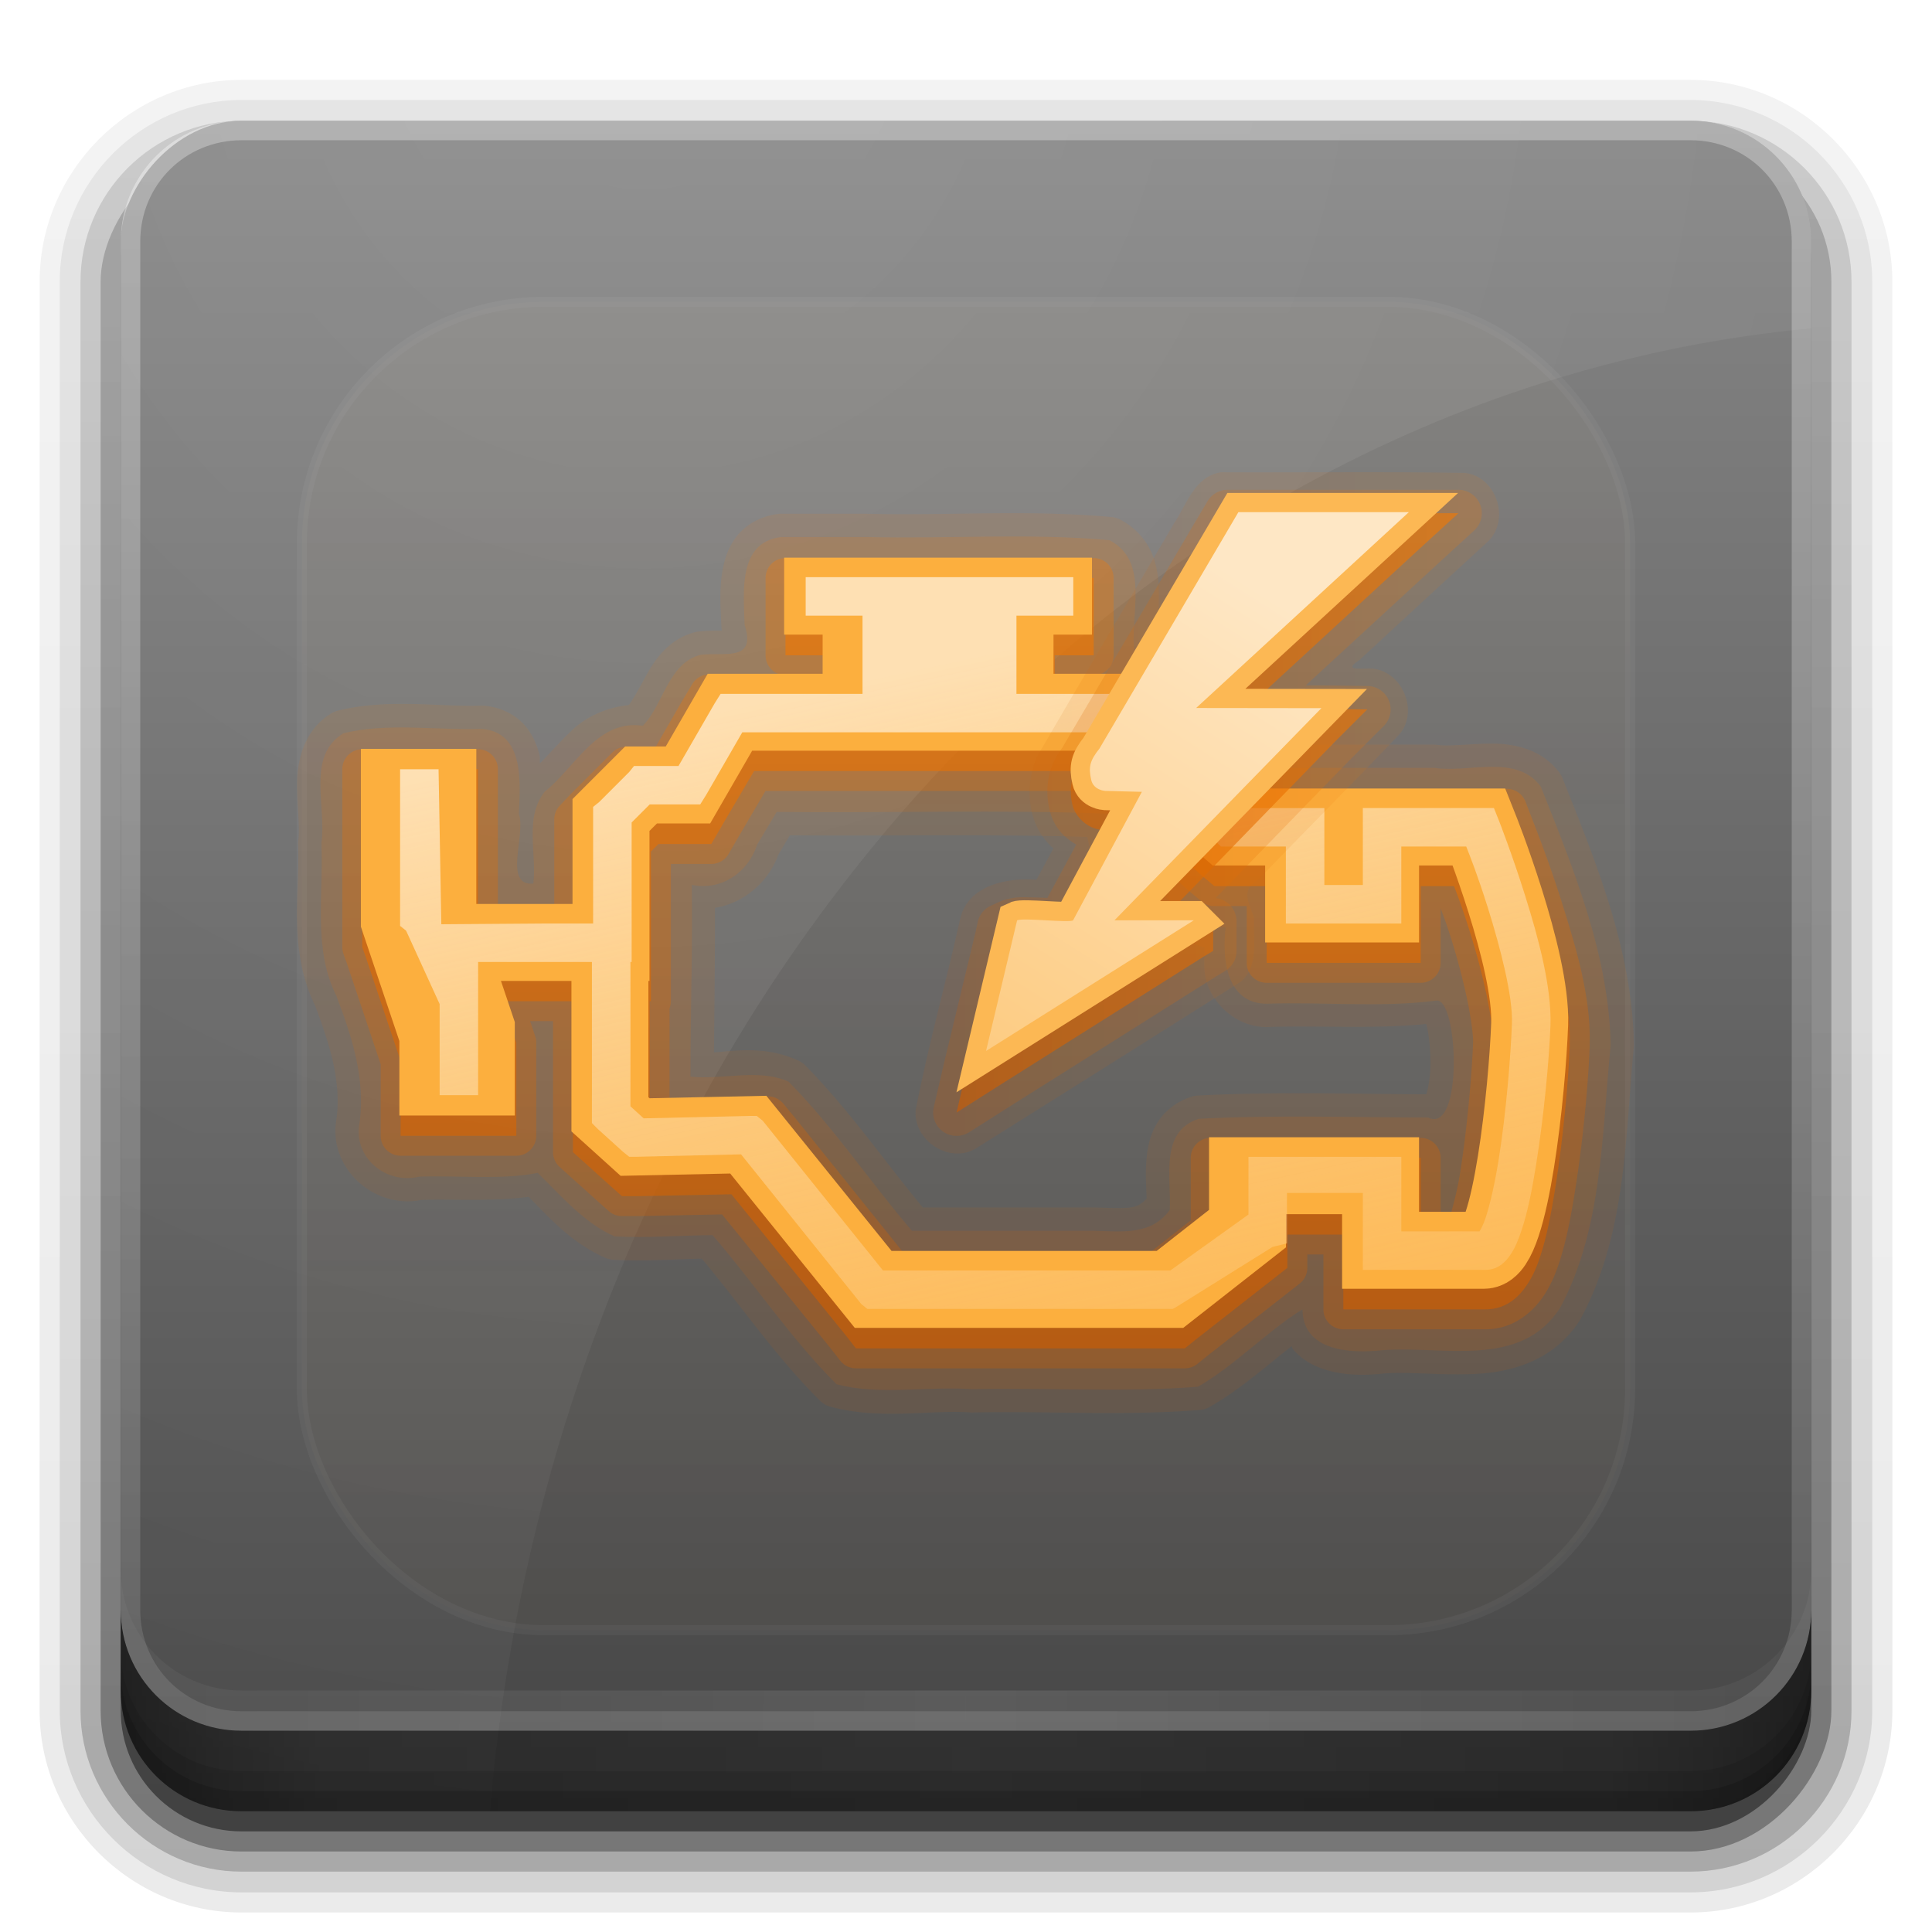 <?xml version="1.0" encoding="UTF-8" standalone="no"?>
<!-- Created with Inkscape (http://www.inkscape.org/) -->

<svg
   xmlns:dc="http://purl.org/dc/elements/1.1/"
   xmlns:cc="http://creativecommons.org/ns#"
   xmlns:rdf="http://www.w3.org/1999/02/22-rdf-syntax-ns#"
   xmlns:svg="http://www.w3.org/2000/svg"
   xmlns="http://www.w3.org/2000/svg"
   xmlns:xlink="http://www.w3.org/1999/xlink"
   xmlns:sodipodi="http://sodipodi.sourceforge.net/DTD/sodipodi-0.dtd"
   xmlns:inkscape="http://www.inkscape.org/namespaces/inkscape"
   width="96"
   height="96"
   id="svg2408"
   sodipodi:version="0.32"
   inkscape:version="0.92.2 5c3e80d, 2017-08-06"
   version="1.0"
   sodipodi:docname="setroubleshoot_icon.svg"
   inkscape:output_extension="org.inkscape.output.svg.inkscape">
  <defs
     id="defs2410">
    <linearGradient
       inkscape:collect="always"
       id="linearGradient4086">
      <stop
         style="stop-color:#ffffff;stop-opacity:1;"
         offset="0"
         id="stop4088" />
      <stop
         style="stop-color:#ffffff;stop-opacity:0;"
         offset="1"
         id="stop4090" />
    </linearGradient>
    <linearGradient
       id="ButtonShadow"
       gradientTransform="scale(1.006,0.994)"
       x1="45.448"
       y1="92.54"
       x2="45.448"
       y2="7.017"
       gradientUnits="userSpaceOnUse">
      <stop
         style="stop-color:#000000;stop-opacity:1;"
         offset="0"
         id="stop3750" />
      <stop
         style="stop-color:#000000;stop-opacity:0.588;"
         offset="1"
         id="stop3752" />
    </linearGradient>
    <filter
       inkscape:collect="always"
       id="filter3174">
      <feGaussianBlur
         inkscape:collect="always"
         stdDeviation="1.71"
         id="feGaussianBlur3176" />
    </filter>
    <filter
       inkscape:collect="always"
       id="filter3794"
       x="-0.192"
       width="1.384"
       y="-0.192"
       height="1.384">
      <feGaussianBlur
         inkscape:collect="always"
         stdDeviation="5.28"
         id="feGaussianBlur3796" />
    </filter>
    <linearGradient
       inkscape:collect="always"
       xlink:href="#linearGradient4216-82"
       id="linearGradient3613"
       x1="48"
       y1="20.221"
       x2="48"
       y2="138.661"
       gradientUnits="userSpaceOnUse" />
    <clipPath
       clipPathUnits="userSpaceOnUse"
       id="clipPath3613">
      <rect
         ry="6"
         rx="6"
         y="6"
         x="6"
         height="84"
         width="84"
         id="rect3615"
         style="fill:#ffffff;fill-opacity:1;fill-rule:nonzero;stroke:none" />
    </clipPath>
    <linearGradient
       inkscape:collect="always"
       xlink:href="#linearGradient6915-7"
       id="linearGradient3617"
       gradientUnits="userSpaceOnUse"
       x1="48"
       y1="90"
       x2="48"
       y2="5.988"
       gradientTransform="translate(0,-96)" />
    <linearGradient
       id="ButtonShadow-0"
       gradientTransform="matrix(1.006,0,0,0.994,100,0)"
       x1="45.448"
       y1="92.54"
       x2="45.448"
       y2="7.017"
       gradientUnits="userSpaceOnUse">
      <stop
         style="stop-color:#000000;stop-opacity:1;"
         offset="0"
         id="stop3750-8" />
      <stop
         style="stop-color:#000000;stop-opacity:0.588;"
         offset="1"
         id="stop3752-5" />
    </linearGradient>
    <linearGradient
       inkscape:collect="always"
       xlink:href="#ButtonShadow-0"
       id="linearGradient3780"
       gradientUnits="userSpaceOnUse"
       gradientTransform="matrix(1.024,0,0,1.012,-1.143,-98.071)"
       x1="32.251"
       y1="6.132"
       x2="32.251"
       y2="90.239" />
    <linearGradient
       inkscape:collect="always"
       xlink:href="#ButtonShadow-0"
       id="linearGradient3772"
       gradientUnits="userSpaceOnUse"
       gradientTransform="matrix(1.024,0,0,1.012,-1.143,-98.071)"
       x1="32.251"
       y1="6.132"
       x2="32.251"
       y2="90.239" />
    <linearGradient
       inkscape:collect="always"
       xlink:href="#ButtonShadow-0"
       id="linearGradient3725"
       gradientUnits="userSpaceOnUse"
       gradientTransform="matrix(1.024,0,0,1.012,-1.143,-98.071)"
       x1="32.251"
       y1="6.132"
       x2="32.251"
       y2="90.239" />
    <linearGradient
       inkscape:collect="always"
       xlink:href="#ButtonShadow-0"
       id="linearGradient3721"
       gradientUnits="userSpaceOnUse"
       gradientTransform="translate(0,-97)"
       x1="32.251"
       y1="6.132"
       x2="32.251"
       y2="90.239" />
    <linearGradient
       y2="90.239"
       x2="32.251"
       y1="6.132"
       x1="32.251"
       gradientTransform="matrix(1.024,0,0,1.012,-1.143,-98.071)"
       gradientUnits="userSpaceOnUse"
       id="linearGradient3026"
       xlink:href="#ButtonShadow-0"
       inkscape:collect="always" />
    <linearGradient
       id="linearGradient6915-7">
      <stop
         id="stop6917-0"
         offset="0"
         style="stop-color:#878787;stop-opacity:1;" />
      <stop
         id="stop6919-1"
         offset="1"
         style="stop-color:#454545;stop-opacity:1;" />
    </linearGradient>
    <linearGradient
       y2="61.902"
       x2="319.076"
       y1="84.264"
       x1="319.447"
       gradientUnits="userSpaceOnUse"
       id="linearGradient4853"
       xlink:href="#linearGradient4322"
       inkscape:collect="always" />
    <linearGradient
       id="linearGradient4322"
       inkscape:collect="always">
      <stop
         id="stop4324"
         offset="0"
         style="stop-color:#ce5c00;stop-opacity:1;" />
      <stop
         id="stop4326"
         offset="1"
         style="stop-color:#f57900;stop-opacity:1" />
    </linearGradient>
    <linearGradient
       y2="61.902"
       x2="319.076"
       y1="84.264"
       x1="319.447"
       gradientUnits="userSpaceOnUse"
       id="linearGradient4857"
       xlink:href="#linearGradient4322"
       inkscape:collect="always" />
    <linearGradient
       inkscape:collect="always"
       xlink:href="#linearGradient4322"
       id="linearGradient3233"
       gradientUnits="userSpaceOnUse"
       x1="319.447"
       y1="84.264"
       x2="319.076"
       y2="61.902" />
    <linearGradient
       inkscape:collect="always"
       xlink:href="#linearGradient4322"
       id="linearGradient3237"
       gradientUnits="userSpaceOnUse"
       x1="319.447"
       y1="84.264"
       x2="319.076"
       y2="61.902" />
    <linearGradient
       inkscape:collect="always"
       xlink:href="#linearGradient4322"
       id="linearGradient3289"
       gradientUnits="userSpaceOnUse"
       x1="319.447"
       y1="84.264"
       x2="319.076"
       y2="61.902" />
    <linearGradient
       inkscape:collect="always"
       xlink:href="#linearGradient4322"
       id="linearGradient3293"
       gradientUnits="userSpaceOnUse"
       x1="319.447"
       y1="84.264"
       x2="319.076"
       y2="61.902" />
    <linearGradient
       inkscape:collect="always"
       xlink:href="#linearGradient4322"
       id="linearGradient3307"
       gradientUnits="userSpaceOnUse"
       x1="319.447"
       y1="84.264"
       x2="319.076"
       y2="61.902" />
    <linearGradient
       inkscape:collect="always"
       xlink:href="#linearGradient4322"
       id="linearGradient3311"
       gradientUnits="userSpaceOnUse"
       x1="319.447"
       y1="84.264"
       x2="319.076"
       y2="61.902" />
    <radialGradient
       inkscape:collect="always"
       xlink:href="#linearGradient4086"
       id="radialGradient4094"
       cx="35.333"
       cy="5.2"
       fx="35.333"
       fy="5.2"
       r="42"
       gradientUnits="userSpaceOnUse"
       gradientTransform="matrix(2.667,0,0,2.857,-62.222,-14.857)" />
    <linearGradient
       inkscape:collect="always"
       xlink:href="#linearGradient4300-2"
       id="linearGradient3250-9"
       gradientUnits="userSpaceOnUse"
       gradientTransform="matrix(0.845,0,0,0.849,-135.539,-136.488)"
       x1="313.217"
       y1="83.392"
       x2="326.332"
       y2="62.563" />
    <linearGradient
       id="linearGradient4300-2">
      <stop
         id="stop4302-6"
         offset="0"
         style="stop-color:#fdbe61;stop-opacity:1;" />
      <stop
         id="stop4304-8"
         offset="1"
         style="stop-color:#fee7c5;stop-opacity:1" />
    </linearGradient>
    <linearGradient
       inkscape:collect="always"
       xlink:href="#linearGradient4300-2"
       id="linearGradient3253-5"
       gradientUnits="userSpaceOnUse"
       gradientTransform="matrix(0.845,0,0,0.849,-145.539,-136.488)"
       x1="313.217"
       y1="83.392"
       x2="326.332"
       y2="62.563" />
    <linearGradient
       inkscape:collect="always"
       xlink:href="#linearGradient4216-8"
       id="linearGradient3256-2"
       gradientUnits="userSpaceOnUse"
       x1="310.243"
       y1="66.92"
       x2="317.933"
       y2="102.565"
       gradientTransform="translate(-195.55,-116.362)" />
    <linearGradient
       id="linearGradient4216-8">
      <stop
         id="stop4218-3"
         offset="0"
         style="stop-color:#fee0b3;stop-opacity:1" />
      <stop
         id="stop4220-6"
         offset="1"
         style="stop-color:#fcaf3e;stop-opacity:0;" />
    </linearGradient>
    <linearGradient
       inkscape:collect="always"
       xlink:href="#linearGradient4300-2"
       id="linearGradient3265-7"
       gradientUnits="userSpaceOnUse"
       gradientTransform="matrix(0.845,0,0,0.849,-145.539,-136.488)"
       x1="313.217"
       y1="83.392"
       x2="326.332"
       y2="62.563" />
    <linearGradient
       inkscape:collect="always"
       xlink:href="#linearGradient4332-7"
       id="linearGradient3267-8"
       gradientUnits="userSpaceOnUse"
       x1="322.732"
       y1="75.205"
       x2="328.883"
       y2="60.533"
       gradientTransform="translate(-195.55,-146.362)" />
    <linearGradient
       id="linearGradient4332-7"
       inkscape:collect="always">
      <stop
         id="stop4334-2"
         offset="0"
         style="stop-color:#ce5c00;stop-opacity:1;" />
      <stop
         id="stop4336-6"
         offset="1"
         style="stop-color:#f57900;stop-opacity:1" />
    </linearGradient>
    <linearGradient
       inkscape:collect="always"
       xlink:href="#linearGradient4322-7"
       id="linearGradient3296-9"
       gradientUnits="userSpaceOnUse"
       x1="319.447"
       y1="84.264"
       x2="319.076"
       y2="61.902"
       gradientTransform="translate(-155.55,-146.362)" />
    <linearGradient
       id="linearGradient4322-7"
       inkscape:collect="always">
      <stop
         id="stop4324-0"
         offset="0"
         style="stop-color:#ce5c00;stop-opacity:1;" />
      <stop
         id="stop4326-3"
         offset="1"
         style="stop-color:#f57900;stop-opacity:1" />
    </linearGradient>
    <linearGradient
       inkscape:collect="always"
       xlink:href="#linearGradient4322-7"
       id="linearGradient3311-3"
       gradientUnits="userSpaceOnUse"
       x1="319.447"
       y1="84.264"
       x2="319.076"
       y2="61.902" />
    <linearGradient
       inkscape:collect="always"
       xlink:href="#linearGradient4322-7"
       id="linearGradient3303-5"
       gradientUnits="userSpaceOnUse"
       x1="319.447"
       y1="84.264"
       x2="319.076"
       y2="61.902" />
    <linearGradient
       inkscape:collect="always"
       xlink:href="#linearGradient4322-7"
       id="linearGradient3305-1"
       gradientUnits="userSpaceOnUse"
       x1="319.447"
       y1="84.264"
       x2="319.076"
       y2="61.902" />
    <linearGradient
       inkscape:collect="always"
       xlink:href="#linearGradient4322-7"
       id="linearGradient3307-7"
       gradientUnits="userSpaceOnUse"
       x1="319.447"
       y1="84.264"
       x2="319.076"
       y2="61.902" />
    <linearGradient
       y2="61.902"
       x2="319.076"
       y1="84.264"
       x1="319.447"
       gradientUnits="userSpaceOnUse"
       id="linearGradient4195"
       xlink:href="#linearGradient4322-7"
       inkscape:collect="always" />
    <linearGradient
       inkscape:collect="always"
       xlink:href="#linearGradient4322-78"
       id="linearGradient4857-1"
       gradientUnits="userSpaceOnUse"
       x1="319.447"
       y1="84.264"
       x2="319.076"
       y2="61.902" />
    <linearGradient
       inkscape:collect="always"
       id="linearGradient4322-78">
      <stop
         style="stop-color:#ce5c00;stop-opacity:1;"
         offset="0"
         id="stop4324-2" />
      <stop
         style="stop-color:#f57900;stop-opacity:1"
         offset="1"
         id="stop4326-9" />
    </linearGradient>
    <linearGradient
       inkscape:collect="always"
       xlink:href="#linearGradient4322-78"
       id="linearGradient4853-9"
       gradientUnits="userSpaceOnUse"
       x1="319.447"
       y1="84.264"
       x2="319.076"
       y2="61.902" />
    <linearGradient
       id="linearGradient4300-4">
      <stop
         style="stop-color:#fdbe61;stop-opacity:1;"
         offset="0"
         id="stop4302-3" />
      <stop
         style="stop-color:#fee7c5;stop-opacity:1"
         offset="1"
         id="stop4304-7" />
    </linearGradient>
    <linearGradient
       id="linearGradient4216-82">
      <stop
         style="stop-color:#fee0b3;stop-opacity:1"
         offset="0"
         id="stop4218-8" />
      <stop
         style="stop-color:#fcaf3e;stop-opacity:0;"
         offset="1"
         id="stop4220-8" />
    </linearGradient>
    <linearGradient
       inkscape:collect="always"
       xlink:href="#linearGradient4322-78"
       id="linearGradient4550"
       gradientUnits="userSpaceOnUse"
       x1="319.447"
       y1="84.264"
       x2="319.076"
       y2="61.902" />
    <linearGradient
       inkscape:collect="always"
       xlink:href="#linearGradient4322-78"
       id="linearGradient4554"
       gradientUnits="userSpaceOnUse"
       x1="319.447"
       y1="84.264"
       x2="319.076"
       y2="61.902" />
    <linearGradient
       inkscape:collect="always"
       xlink:href="#linearGradient4300-4"
       id="linearGradient4567"
       gradientUnits="userSpaceOnUse"
       gradientTransform="matrix(1.616,0,0,1.624,-465.773,-69.908)"
       x1="313.217"
       y1="83.392"
       x2="326.332"
       y2="62.563" />
    <linearGradient
       inkscape:collect="always"
       xlink:href="#linearGradient4300-4"
       id="linearGradient4570"
       gradientUnits="userSpaceOnUse"
       gradientTransform="matrix(1.616,0,0,1.624,-465.773,-69.908)"
       x1="313.217"
       y1="83.392"
       x2="326.332"
       y2="62.563" />
    <linearGradient
       inkscape:collect="always"
       xlink:href="#linearGradient4216-82"
       id="linearGradient4573"
       gradientUnits="userSpaceOnUse"
       x1="310.243"
       y1="66.92"
       x2="317.933"
       y2="102.565"
       gradientTransform="matrix(1.912,0,0,1.912,-561.404,-88.79)" />
    <linearGradient
       inkscape:collect="always"
       xlink:href="#linearGradient4216-82"
       id="linearGradient4611"
       gradientUnits="userSpaceOnUse"
       gradientTransform="matrix(1.912,0,0,1.912,-651.404,-38.79)"
       x1="310.243"
       y1="66.92"
       x2="317.933"
       y2="102.565" />
    <linearGradient
       inkscape:collect="always"
       xlink:href="#linearGradient4322-78"
       id="linearGradient4650"
       x1="-42.469"
       y1="42.391"
       x2="-17.531"
       y2="42.391"
       gradientUnits="userSpaceOnUse"
       gradientTransform="translate(90,1)" />
    <linearGradient
       inkscape:collect="always"
       xlink:href="#linearGradient4322-78"
       id="linearGradient4658"
       gradientUnits="userSpaceOnUse"
       gradientTransform="translate(90,1)"
       x1="-42.469"
       y1="42.391"
       x2="-17.531"
       y2="42.391" />
    <linearGradient
       inkscape:collect="always"
       xlink:href="#linearGradient4322-78"
       id="linearGradient4672"
       gradientUnits="userSpaceOnUse"
       gradientTransform="translate(90,1)"
       x1="-42.469"
       y1="42.391"
       x2="-17.531"
       y2="42.391" />
    <linearGradient
       inkscape:collect="always"
       xlink:href="#linearGradient4322-78"
       id="linearGradient4697"
       x1="-43"
       y1="69"
       x2="-43"
       y2="31"
       gradientUnits="userSpaceOnUse"
       gradientTransform="translate(90,1)" />
    <linearGradient
       inkscape:collect="always"
       xlink:href="#linearGradient4322-78"
       id="linearGradient4705"
       gradientUnits="userSpaceOnUse"
       gradientTransform="translate(90,1)"
       x1="-43"
       y1="69"
       x2="-43"
       y2="31" />
    <linearGradient
       inkscape:collect="always"
       xlink:href="#linearGradient4322-78"
       id="linearGradient4719"
       gradientUnits="userSpaceOnUse"
       gradientTransform="translate(90,1)"
       x1="-43"
       y1="69"
       x2="-43"
       y2="31" />
    <linearGradient
       inkscape:collect="always"
       xlink:href="#linearGradient4322-78"
       id="linearGradient4727"
       gradientUnits="userSpaceOnUse"
       gradientTransform="translate(90,1)"
       x1="-43"
       y1="69"
       x2="-43"
       y2="31" />
    <linearGradient
       id="linearGradient4390"
       x1="48"
       x2="48"
       y1="88"
       y2="-40"
       gradientTransform="matrix(1,0,0,-1,0,92)"
       gradientUnits="userSpaceOnUse"
       xlink:href="#linearGradient4086" />
    <linearGradient
       id="linearGradient4429"
       x1="48"
       x2="112.12"
       y1="82"
       y2="82.455"
       gradientUnits="userSpaceOnUse"
       spreadMethod="reflect"
       xlink:href="#linearGradient4086" />
    <linearGradient
       id="linearGradient3228"
       x1="90"
       x2="48"
       y1="88"
       y2="88"
       gradientUnits="userSpaceOnUse"
       spreadMethod="reflect">
      <stop
         id="stop3894"
         stop-opacity=".588"
         offset="0" />
      <stop
         id="stop3896"
         stop-opacity=".471"
         offset=".118" />
      <stop
         id="stop3898"
         stop-opacity=".392"
         offset=".238" />
      <stop
         id="stop3900"
         stop-opacity=".314"
         offset="1" />
    </linearGradient>
  </defs>
  <sodipodi:namedview
     id="base"
     pagecolor="#ffffff"
     bordercolor="#666666"
     borderopacity="1.0"
     inkscape:pageopacity="0.0"
     inkscape:pageshadow="2"
     inkscape:zoom="3.2898173"
     inkscape:cx="22.830898"
     inkscape:cy="38.683331"
     inkscape:document-units="px"
     inkscape:current-layer="layer1"
     showgrid="true"
     showborder="true"
     inkscape:showpageshadow="false"
     inkscape:window-width="1366"
     inkscape:window-height="743"
     inkscape:window-x="0"
     inkscape:window-y="25"
     inkscape:window-maximized="1">
    <inkscape:grid
       type="xygrid"
       id="grid3732"
       visible="true"
       enabled="true" />
  </sodipodi:namedview>
  <g
     inkscape:groupmode="layer"
     id="layer2"
     inkscape:label="Blur Shadow"
     style="display:none"
     sodipodi:insensitive="true">
    <rect
       style="opacity:0.9;fill:url(#ButtonShadow);fill-opacity:1;fill-rule:nonzero;stroke:none;filter:url(#filter3174)"
       id="rect3745"
       width="86"
       height="85"
       x="5"
       y="7"
       rx="6"
       ry="6" />
  </g>
  <g
     inkscape:groupmode="layer"
     id="layer3"
     inkscape:label="Shadow"
     sodipodi:insensitive="true">
    <path
       sodipodi:type="inkscape:offset"
       inkscape:radius="0.99097413"
       inkscape:original="M 12 -94.03125 C 7.028367 -94.03125 2.96875 -89.971633 2.96875 -85 L 2.96875 -14 C 2.96875 -9.0283671 7.0283671 -4.96875 12 -4.96875 L 84 -4.96875 C 88.971633 -4.96875 93.03125 -9.028367 93.03125 -14 L 93.03125 -85 C 93.03125 -89.971633 88.971633 -94.03125 84 -94.03125 L 12 -94.03125 z "
       style="opacity:0.08;fill:url(#linearGradient3026);fill-opacity:1;fill-rule:nonzero;stroke:none;display:inline"
       id="path3786"
       d="m 12,-95.031 c -5.511,0 -10.031,4.52 -10.031,10.031 l 0,71 c 0,5.511 4.52,10.031 10.031,10.031 l 72,0 c 5.511,0 10.031,-4.52 10.031,-10.031 l 0,-71 c 0,-5.511 -4.52,-10.031 -10.031,-10.031 l -72,0 z"
       transform="scale(1,-1)" />
    <path
       sodipodi:type="inkscape:offset"
       inkscape:radius="1.0360184"
       inkscape:original="M 12 -93 C 7.5908667 -93 4 -89.409133 4 -85 L 4 -14 C 4 -9.5908667 7.5908667 -6 12 -6 L 84 -6 C 88.409133 -6 92 -9.5908667 92 -14 L 92 -85 C 92 -89.409133 88.409133 -93 84 -93 L 12 -93 z "
       style="opacity:0.1;fill:url(#linearGradient3780);fill-opacity:1;fill-rule:nonzero;stroke:none;display:inline"
       id="path3778"
       d="m 12,-94.031 c -4.972,0 -9.031,4.06 -9.031,9.031 l 0,71 c 0,4.972 4.06,9.031 9.031,9.031 l 72,0 c 4.972,0 9.031,-4.06 9.031,-9.031 l 0,-71 c 0,-4.972 -4.06,-9.031 -9.031,-9.031 l -72,0 z"
       transform="scale(1,-1)" />
    <path
       sodipodi:type="inkscape:offset"
       inkscape:radius="0.98962283"
       inkscape:original="M 12 -92 C 8.122 -92 5 -88.878 5 -85 L 5 -14 C 5 -10.122 8.122 -7 12 -7 L 84 -7 C 87.878 -7 91 -10.122 91 -14 L 91 -85 C 91 -88.878 87.878 -92 84 -92 L 12 -92 z "
       style="opacity:0.2;fill:url(#linearGradient3772);fill-opacity:1;fill-rule:nonzero;stroke:none;display:inline"
       id="path3770"
       d="m 12,-93 c -4.409,0 -8,3.591 -8,8 l 0,71 c 0,4.409 3.591,8 8,8 l 72,0 c 4.409,0 8,-3.591 8,-8 l 0,-71 c 0,-4.409 -3.591,-8 -8,-8 l -72,0 z"
       transform="scale(1,-1)" />
    <rect
       style="opacity:0.3;fill:url(#linearGradient3725);fill-opacity:1;fill-rule:nonzero;stroke:none;display:inline"
       id="rect3723"
       width="86"
       height="85"
       x="5"
       y="-92"
       rx="7"
       ry="7"
       transform="scale(1,-1)" />
    <rect
       transform="scale(1,-1)"
       ry="6"
       rx="6"
       y="-91"
       x="6"
       height="84"
       width="84"
       id="rect3716"
       style="opacity:0.45;fill:url(#linearGradient3721);fill-opacity:1;fill-rule:nonzero;stroke:none;display:inline" />
  </g>
  <g
     inkscape:label="Button"
     inkscape:groupmode="layer"
     id="layer1">
    <rect
       style="fill:url(#linearGradient3617);fill-opacity:1;fill-rule:nonzero;stroke:none"
       id="rect2419"
       width="84"
       height="84"
       x="6"
       y="-90"
       rx="6"
       ry="6"
       transform="scale(1,-1)" />
    <path
       style="opacity:0.1;fill:url(#radialGradient4094);fill-opacity:1;fill-rule:nonzero;stroke:none"
       d="M 12,6 C 8.676,6 6,8.676 6,12 v 72 c 0,3.324 2.676,6 6,6 H 24.344 C 27.688,50.718 55.369,19.569 90,16.312 V 12 C 90,8.676 87.324,6 84,6 Z"
       id="rect4081"
       inkscape:connector-curvature="0" />
    <g
       id="g907">
      <path
         id="rect4377"
         d="M 12,86 C 8.676,86 6,83.324 6,80 V 12 C 6,8.676 8.676,6 12,6 h 72 c 3.324,0 6,2.676 6,6 v 68 c 0,3.324 -2.676,6 -6,6 z m 0,-0.969 h 72 c 2.805,0 5.031,-2.226 5.031,-5.031 v -68 c 0,-2.805 -2.226,-5.031 -5.031,-5.031 h -72 c -2.805,0 -5.031,2.226 -5.031,5.031 v 68 c 0,2.805 2.226,5.031 5.031,5.031 z"
         style="opacity:0.3;fill:url(#linearGradient4390)"
         inkscape:connector-curvature="0" />
      <path
         id="rect4414"
         d="m 6,78 v 2 c 0,3.324 2.676,6 6,6 h 72 c 3.324,0 6,-2.676 6,-6 v -2 c 0,3.324 -2.676,6 -6,6 H 12 C 8.676,84 6,81.324 6,78 Z"
         style="opacity:0.1;fill:url(#linearGradient4429)"
         inkscape:connector-curvature="0" />
      <g
         id="layer4-3">
        <path
           style="fill:url(#linearGradient3228)"
           inkscape:connector-curvature="0"
           d="m 6,80 v 4 c 0,3.324 2.676,6 6,6 h 72 c 3.324,0 6,-2.676 6,-6 v -4 c 0,3.324 -2.676,6 -6,6 H 12 C 8.676,86 6,83.324 6,80 Z"
           id="path3888" />
        <path
           style="color:#000000;opacity:0.1"
           inkscape:connector-curvature="0"
           d="m 6,82 v 2 c 0,3.324 2.676,6 6,6 h 72 c 3.324,0 6,-2.676 6,-6 v -2 c 0,3.324 -2.676,6 -6,6 H 12 C 8.676,88 6,85.324 6,82 Z"
           id="rect4345" />
        <path
           style="color:#000000;opacity:0.15"
           inkscape:connector-curvature="0"
           d="m 6,83 v 1 c 0,3.324 2.676,6 6,6 h 72 c 3.324,0 6,-2.676 6,-6 v -1 c 0,3.324 -2.676,6 -6,6 H 12 C 8.676,89 6,86.324 6,83 Z"
           id="rect4336" />
      </g>
    </g>
  </g>
  <g
     inkscape:groupmode="layer"
     id="layer5"
     inkscape:label="Highlight"
     style="display:inline"
     sodipodi:insensitive="true">
    <rect
       style="opacity:0.2;fill:url(#linearGradient3613);fill-opacity:1;fill-rule:nonzero;stroke:#ffffff;stroke-width:0.5;stroke-linecap:round;stroke-linejoin:miter;stroke-miterlimit:4;stroke-dasharray:none;stroke-dashoffset:0;stroke-opacity:1;filter:url(#filter3794)"
       id="rect3171"
       width="66"
       height="66"
       x="15"
       y="15"
       rx="12"
       ry="12"
       clip-path="url(#clipPath3613)" />
  </g>
  <g
     inkscape:groupmode="layer"
     id="layer4"
     inkscape:label="Symbol"
     sodipodi:insensitive="true">
    <g
       id="g949"
       transform="translate(0,-3)">
      <path
         d="m 38.781,28.529 a 1.158,1.158 0 0 0 -0.16,0.012 c -0.758,0.106 -1.437,0.459 -1.889,0.961 -0.452,0.502 -0.674,1.094 -0.793,1.652 -0.237,1.117 -0.115,2.213 -0.096,2.939 a 1.158,1.158 0 0 0 0.031,0.24 c -0.267,6.72e-4 -0.56,-0.014 -1.146,0.045 a 1.158,1.158 0 0 0 -0.152,0.025 c -1.272,0.302 -1.993,1.304 -2.434,2.1 -0.39,0.704 -0.66,1.224 -0.9,1.533 -1.141,0.115 -2.143,0.604 -2.824,1.254 -0.657,0.627 -1.12,1.169 -1.59,1.646 -0.023,-0.148 0.018,-0.249 -0.018,-0.398 -0.133,-0.553 -0.376,-1.138 -0.85,-1.619 -0.474,-0.481 -1.173,-0.795 -1.932,-0.855 a 1.158,1.158 0 0 0 -0.131,-0.002 c -2.11,0.071 -4.596,-0.367 -7.111,0.25 a 1.158,1.158 0 0 0 -0.328,0.137 c -1.341,0.819 -1.69,2.316 -1.697,3.471 -0.007,1.155 0.154,2.214 0.062,2.812 a 1.158,1.158 0 0 0 -0.012,0.227 c 0.108,2.354 -0.53,5.253 0.871,8.059 l -0.047,-0.107 c 0.751,1.988 1.324,3.797 1.09,5.664 l 0.018,-0.1 c -0.55,2.543 1.896,4.713 4.342,4.119 L 20.854,62.625 c 1.601,-0.057 3.57,0.092 5.414,-0.158 1.02,1.042 2.144,2.298 3.795,3.029 a 1.158,1.158 0 0 0 0.408,0.098 c 1.535,0.081 2.989,-0.023 4.398,-0.055 1.897,2.26 3.639,4.833 5.877,7.062 a 1.158,1.158 0 0 0 0.516,0.297 c 2.52,0.68 4.964,0.139 6.965,0.287 a 1.158,1.158 0 0 0 0.111,0.002 c 3.665,-0.083 7.466,0.178 11.285,-0.127 a 1.158,1.158 0 0 0 0.486,-0.15 c 1.593,-0.917 2.848,-2.072 4.078,-3.02 0.028,0.038 0.019,0.102 0.049,0.139 0.425,0.511 0.978,0.814 1.52,0.996 1.083,0.363 2.19,0.314 3.059,0.219 l -0.037,0.004 c 1.321,-0.103 3.053,0.134 4.818,0.004 1.766,-0.13 3.719,-0.775 4.914,-2.664 a 1.158,1.158 0 0 0 0.043,-0.074 c 2.294,-4.301 2.201,-9.185 2.631,-13.461 a 1.158,1.158 0 0 0 0.006,-0.137 c -0.086,-4.765 -1.925,-9.163 -3.551,-13.25 a 1.158,1.158 0 0 0 -0.143,-0.258 c -0.884,-1.205 -2.305,-1.466 -3.404,-1.459 -1.099,0.007 -2.092,0.152 -2.664,0.062 A 1.158,1.158 0 0 0 71.25,39.998 h -7.256 c -0.236,-0.853 -0.649,-1.611 -1.176,-2.121 -0.786,-0.762 -1.596,-1.331 -1.969,-1.809 a 1.158,1.158 0 0 0 -0.018,-0.021 c -0.835,-1.017 -2.039,-1.457 -3.295,-1.594 0.016,-0.625 0.059,-1.247 0.043,-2.109 -0.011,-0.604 -0.081,-1.255 -0.367,-1.898 -0.286,-0.643 -0.825,-1.25 -1.555,-1.629 a 1.158,1.158 0 0 0 -0.428,-0.125 C 51.12,28.318 47.03,28.631 43.092,28.531 a 1.158,1.158 0 0 0 -0.029,-0.002 z m 0.467,15.977 c 4.955,0.039 10.016,-0.067 14.781,0.082 0.101,0.564 0.296,1.087 0.586,1.506 0.522,0.753 1.199,1.281 1.799,1.717 l -0.014,-0.008 c 0.448,0.335 0.99,0.936 1.707,1.492 0.456,0.354 1.072,0.619 1.746,0.777 0.001,0.62 -0.085,1.218 0.154,1.867 0.387,1.052 1.483,2.092 2.928,2.094 a 1.158,1.158 0 0 0 0.043,-0.002 c 2.485,-0.089 5.168,0.111 7.885,-0.15 0.014,0.044 0.017,0.034 0.029,0.086 0.115,0.465 0.195,1.214 0.188,1.916 -0.007,0.631 -0.111,1.178 -0.207,1.49 -3.738,-0.012 -7.559,-0.137 -11.371,0.064 a 1.158,1.158 0 0 0 -0.295,0.055 c -0.705,0.227 -1.291,0.677 -1.648,1.217 -0.358,0.54 -0.501,1.122 -0.566,1.66 -0.106,0.878 -0.032,1.59 -0.02,2.195 -0.21,0.208 -0.393,0.371 -0.754,0.426 -0.465,0.07 -1.126,0.023 -1.883,0.008 a 1.158,1.158 0 0 0 -0.023,0 H 45.855 C 43.965,60.73 42.22,58.173 40.012,55.938 a 1.158,1.158 0 0 0 -0.348,-0.242 c -1.585,-0.717 -3.006,-0.497 -4.186,-0.402 0.015,-2.374 0.055,-4.766 0.047,-7.182 1.483,-0.244 2.73,-1.337 3.201,-2.785 l -0.107,0.234 z"
         id="path4725"
         style="color:#000000;font-style:normal;font-variant:normal;font-weight:normal;font-stretch:normal;font-size:medium;line-height:normal;font-family:Sans;-inkscape-font-specification:Sans;text-indent:0;text-align:start;text-decoration:none;text-decoration-line:none;letter-spacing:normal;word-spacing:normal;text-transform:none;writing-mode:lr-tb;direction:ltr;baseline-shift:baseline;text-anchor:start;display:inline;overflow:visible;visibility:visible;opacity:0.1;fill:url(#linearGradient4727);fill-opacity:1;stroke:none;stroke-width:3.824;marker:none;enable-background:accumulate"
         inkscape:original="M 38.78125 29.6875 C 36.638288 29.986132 36.958542 32.485714 37 34.0625 C 37.588101 35.883345 36.047795 35.410324 34.84375 35.53125 C 33.190511 35.923933 32.964092 38.048373 31.9375 39.0625 C 29.671513 38.72862 28.57341 41.144561 27.0625 42.34375 C 26.045109 43.626321 26.680085 45.40363 26.5 46.90625 C 24.980255 47.034479 26.14537 44.464896 25.78125 43.4375 C 25.84675 41.883814 26.073785 39.390414 23.9375 39.21875 C 21.665401 39.2957 19.260306 38.898084 17.0625 39.4375 C 15.19735 40.576616 16.241817 43.114136 15.96875 44.90625 C 16.086039 47.462439 15.537514 50.133537 16.71875 52.5 C 17.481032 54.517032 18.149031 56.533548 17.875 58.71875 C 17.498528 60.459845 19.130734 61.877334 20.8125 61.46875 C 22.738371 61.40022 24.992221 61.639546 26.71875 61.28125 C 27.878324 62.422202 29.025054 63.770134 30.53125 64.4375 C 32.151895 64.52282 33.781933 64.38738 35.40625 64.375 C 37.499374 66.799174 39.309062 69.536531 41.5625 71.78125 C 43.717268 72.362249 46.081149 71.86587 48.3125 72.03125 C 52.04755 71.94668 55.827065 72.202091 59.53125 71.90625 C 61.346534 70.860669 63.054076 69.0797 64.71875 68.0625 C 64.73333 70.160648 67.129185 70.264404 68.6875 70.09375 C 71.706624 69.857678 75.583653 71.045852 77.53125 67.96875 C 79.642448 64.010029 79.592591 59.304196 80.03125 54.9375 C 79.95008 50.46176 78.19173 46.189799 76.5625 42.09375 C 75.348919 40.439704 72.978792 41.426396 71.25 41.15625 L 63.0625 41.15625 C 63.341865 39.070943 61.024894 38.174179 59.9375 36.78125 C 59.057259 35.708937 57.750021 35.252254 56.375 35.46875 C 56.100013 33.615071 57.195473 30.919516 55.125 29.84375 C 51.144342 29.482509 47.078905 29.78919 43.0625 29.6875 L 38.78125 29.6875 z M 38.59375 43.34375 C 44.083202 43.40638 49.823093 43.218574 55.15625 43.4375 C 54.79118 44.995969 55.96852 46.057379 57.09375 46.875 C 58.260084 47.746831 59.253451 49.286974 60.90625 49.0625 C 60.710108 50.586888 60.92369 52.872844 62.9375 52.875 C 65.74305 52.774568 68.605487 53.080404 71.375 52.71875 C 72.459341 52.576969 72.72527 59.396594 70.96875 58.53125 C 67.175613 58.52116 63.340889 58.394312 59.5625 58.59375 C 57.602892 59.224739 58.211625 61.558088 58.125 63.125 C 57.18659 64.414771 55.715327 64.184164 54.3125 64.15625 L 45.3125 64.15625 C 43.233296 61.726763 41.416676 59.006414 39.1875 56.75 C 37.687204 56.071409 35.918408 56.67496 34.3125 56.5 C 34.3051 53.319824 34.421209 50.153932 34.375 46.96875 C 35.847537 47.272 37.17182 46.362865 37.625 44.96875 L 38.59375 43.34375 z "
         inkscape:radius="1.1574765"
         sodipodi:type="inkscape:offset" />
      <path
         inkscape:connector-curvature="0"
         id="path4711"
         d="M 38.781,29.688 C 36.638,29.986 36.959,32.477 37,34.054 c 0.588,1.821 -0.952,1.356 -2.156,1.477 -1.653,0.393 -1.88,2.517 -2.906,3.531 -2.266,-0.334 -3.364,2.082 -4.875,3.281 -1.017,1.283 -0.382,3.06 -0.562,4.562 -1.52,0.128 -0.355,-2.428 -0.719,-3.456 0.066,-1.554 0.293,-4.06 -1.844,-4.232 -2.272,0.077 -4.677,-0.321 -6.875,0.219 -1.865,1.139 -0.821,3.675 -1.094,5.467 0.117,2.556 -0.432,5.227 0.75,7.594 0.762,2.017 1.431,4.049 1.157,6.235 -0.376,1.741 1.271,3.144 2.953,2.735 1.926,-0.069 4.164,0.171 5.891,-0.188 1.16,1.141 2.306,2.489 3.812,3.156 1.621,0.085 3.251,-0.05 4.875,-0.062 2.093,2.424 3.903,5.162 6.156,7.406 2.155,0.581 4.513,0.085 6.744,0.25 3.735,-0.085 7.52,0.171 11.224,-0.125 1.815,-1.046 3.523,-2.827 5.188,-3.844 0.015,2.098 2.41,2.202 3.969,2.031 3.019,-0.236 6.896,0.952 8.844,-2.125 2.111,-3.959 2.061,-8.665 2.5,-13.031 -0.081,-4.476 -1.84,-8.748 -3.469,-12.844 -1.214,-1.654 -3.575,-0.667 -5.304,-0.938 -2.732,0 -5.464,0 -8.196,0 0.279,-2.085 -2.027,-2.982 -3.114,-4.375 -0.88,-1.072 -2.198,-1.529 -3.573,-1.313 -0.275,-1.854 0.82,-4.549 -1.25,-5.625 -3.981,-0.361 -8.054,-0.055 -12.07,-0.156 -1.425,0 -2.849,0 -4.274,0 z m -0.188,13.656 c 5.489,0.063 11.229,-0.125 16.562,0.094 -0.365,1.558 0.799,2.609 1.924,3.426 1.166,0.872 2.173,2.423 3.826,2.199 -0.196,1.524 0.017,3.81 2.031,3.812 2.806,-0.1 5.668,0.205 8.438,-0.156 1.084,-0.142 1.35,6.678 -0.406,5.812 -3.793,-0.01 -7.628,-0.137 -11.406,0.062 -1.96,0.631 -1.351,2.964 -1.438,4.531 -0.938,1.29 -2.413,1.059 -3.816,1.031 -2.999,0 -5.998,0 -8.997,0 -2.079,-2.429 -3.896,-5.15 -6.125,-7.406 -1.5,-0.679 -3.269,-0.075 -4.875,-0.25 -0.007,-3.18 0.109,-6.346 0.062,-9.531 1.473,0.303 2.797,-0.606 3.25,-2 0.323,-0.542 0.646,-1.083 0.969,-1.625 z"
         style="color:#000000;font-style:normal;font-variant:normal;font-weight:normal;font-stretch:normal;font-size:medium;line-height:normal;font-family:Sans;-inkscape-font-specification:Sans;text-indent:0;text-align:start;text-decoration:none;text-decoration-line:none;letter-spacing:normal;word-spacing:normal;text-transform:none;writing-mode:lr-tb;direction:ltr;baseline-shift:baseline;text-anchor:start;display:inline;overflow:visible;visibility:visible;opacity:0.15;fill:url(#linearGradient4719);fill-opacity:1;stroke:none;stroke-width:3.824;marker:none;enable-background:accumulate" />
      <path
         d="m 39.031,30.729 a 0.991,0.991 0 0 0 -0.99,0.99 v 3.844 a 0.991,0.991 0 0 0 0.701,0.947 H 36.344 35.25 a 0.991,0.991 0 0 0 -0.85,0.48 l -0.562,0.938 a 0.991,0.991 0 0 0 -0.008,0.016 l -1.246,2.16 H 31.938 31.125 a 0.991,0.991 0 0 0 -0.701,0.289 l -0.562,0.562 -1.5,1.5 a 0.991,0.991 0 0 0 -0.02,0.021 l -0.531,0.562 A 0.991,0.991 0 0 0 27.541,43.719 V 44.5 47.947 H 24.74 V 41.219 A 0.991,0.991 0 0 0 23.75,40.229 H 18 a 0.991,0.991 0 0 0 -0.99,0.99 v 8.375 0.469 a 0.991,0.991 0 0 0 0.057,0.334 l 0.154,0.428 1.695,5.057 V 59.438 a 0.991,0.991 0 0 0 0.99,0.99 h 5.75 A 0.991,0.991 0 0 0 26.646,59.438 V 55.281 54.812 A 0.991,0.991 0 0 0 26.596,54.5 l -0.156,-0.469 -0.098,-0.291 h 1.137 V 59.375 60.25 a 0.991,0.991 0 0 0 0.328,0.736 l 0.625,0.562 1.25,1.125 a 0.991,0.991 0 0 0 0.004,0.004 l 0.562,0.5 a 0.991,0.991 0 0 0 0.658,0.25 h 0.75 a 0.991,0.991 0 0 0 0.02,0 l 4.203,-0.084 5.314,6.555 0.559,0.713 a 0.991,0.991 0 0 0 0.779,0.379 h 0.938 7.375 7.375 0.656 A 0.991,0.991 0 0 0 59.5,70.77 l 0.492,-0.4 3.869,-3.025 a 0.991,0.991 0 0 0 0,-0.002 l 0.719,-0.562 A 0.991,0.991 0 0 0 64.959,66 v -0.666 h 0.801 V 66.156 68.062 A 0.991,0.991 0 0 0 66.75,69.053 h 1.938 5.125 c 1.562,0 2.504,-1.085 2.887,-1.658 0.378,-0.565 0.596,-1.116 0.771,-1.645 0.359,-1.08 0.585,-2.287 0.789,-3.562 0.412,-2.567 0.665,-5.41 0.73,-7.182 a 0.991,0.991 0 0 0 0,-0.037 v -0.033 c 0.073,-2.406 -0.694,-4.899 -1.357,-7.014 -0.677,-2.156 -1.361,-3.859 -1.365,-3.871 l -0.004,-0.014 -0.465,-1.205 A 0.991,0.991 0 0 0 74.875,42.197 H 73.562 68.688 66.75 64.844 62.121 l -0.1,-0.086 v -0.705 -0.812 a 0.991,0.991 0 0 0 -0.328,-0.736 l -0.613,-0.553 -2.113,-2.021 a 0.991,0.991 0 0 0 -0.027,-0.023 l -0.562,-0.5 a 0.991,0.991 0 0 0 -0.658,-0.25 h -0.75 -2.332 A 0.991,0.991 0 0 0 55.334,35.562 V 31.719 A 0.991,0.991 0 0 0 54.344,30.729 Z m -0.996,11.574 h 17.77 l 0.393,0.355 v 0.779 0.875 a 0.991,0.991 0 0 0 0.363,0.768 l 0.672,0.549 1.893,1.676 a 0.991,0.991 0 0 0 0.021,0.02 l 0.562,0.469 a 0.991,0.991 0 0 0 0.635,0.229 h 0.688 0.916 v 0.916 1.906 a 0.991,0.991 0 0 0 0.99,0.99 h 1.906 3.844 1.906 A 0.991,0.991 0 0 0 71.584,50.844 V 48.938 48.133 c 0.147,0.397 0.263,0.68 0.533,1.539 0.299,0.952 0.584,2.034 0.785,2.988 0.201,0.954 0.307,1.823 0.295,2.146 -0.054,1.455 -0.286,4.24 -0.645,6.475 -0.13,0.81 -0.288,1.391 -0.436,1.947 H 71.584 V 62.438 60.531 A 0.991,0.991 0 0 0 70.594,59.541 h -1.906 -6.625 -1.906 a 0.991,0.991 0 0 0 -0.99,0.99 v 1.906 1.205 l -1.977,1.555 H 50.844 44.85 l -5.328,-6.631 a 0.991,0.991 0 0 0 -0.008,-0.01 l -0.594,-0.719 a 0.991,0.991 0 0 0 -0.797,-0.359 l -0.93,0.031 -3.922,0.076 V 53.098 A 0.991,0.991 0 0 0 33.334,52.75 V 50.844 45.928 H 34.25 35.344 a 0.991,0.991 0 0 0 0.857,-0.492 l 0.561,-0.967 z"
         id="path4703"
         style="color:#000000;font-style:normal;font-variant:normal;font-weight:normal;font-stretch:normal;font-size:medium;line-height:normal;font-family:Sans;-inkscape-font-specification:Sans;text-indent:0;text-align:start;text-decoration:none;text-decoration-line:none;letter-spacing:normal;word-spacing:normal;text-transform:none;writing-mode:lr-tb;direction:ltr;baseline-shift:baseline;text-anchor:start;display:inline;overflow:visible;visibility:visible;opacity:0.3;fill:url(#linearGradient4705);fill-opacity:1;stroke:none;stroke-width:3.824;marker:none;enable-background:accumulate"
         inkscape:original="M 39.03125 31.71875 L 39.03125 35.5625 L 40.9375 35.5625 L 40.9375 37.5 L 36.34375 37.5 L 35.25 37.5 L 34.6875 38.4375 L 33.15625 41.09375 L 31.9375 41.09375 L 31.125 41.09375 L 30.5625 41.65625 L 29.0625 43.15625 L 28.53125 43.71875 L 28.53125 44.5 L 28.53125 48.9375 L 23.75 48.9375 L 23.75 41.21875 L 18 41.21875 L 18 49.59375 L 18 50.0625 L 18.15625 50.5 L 19.90625 55.71875 L 19.90625 59.4375 L 25.65625 59.4375 L 25.65625 55.28125 L 25.65625 54.8125 L 25.5 54.34375 L 24.96875 52.75 L 28.46875 52.75 L 28.46875 59.375 L 28.46875 60.25 L 29.09375 60.8125 L 30.34375 61.9375 L 30.90625 62.4375 L 31.65625 62.4375 L 36.34375 62.34375 L 41.96875 69.28125 L 42.53125 70 L 43.46875 70 L 50.84375 70 L 58.21875 70 L 58.875 70 L 59.375 69.59375 L 63.25 66.5625 L 63.96875 66 L 63.96875 65.0625 L 63.96875 64.34375 L 66.75 64.34375 L 66.75 66.15625 L 66.75 68.0625 L 68.6875 68.0625 L 73.8125 68.0625 C 74.93447 68.0625 75.560832 67.314287 75.875 66.84375 C 76.189168 66.373213 76.367614 65.929989 76.53125 65.4375 C 76.858522 64.452523 77.079518 63.28916 77.28125 62.03125 C 77.684714 59.51543 77.936458 56.684394 78 54.96875 L 78 54.90625 C 78.06571 52.741593 77.347826 50.32258 76.6875 48.21875 C 76.021078 46.0955 75.34375 44.40625 75.34375 44.40625 L 74.875 43.1875 L 73.5625 43.1875 L 68.6875 43.1875 L 66.75 43.1875 L 64.84375 43.1875 L 61.75 43.1875 L 61.03125 42.5625 L 61.03125 41.40625 L 61.03125 40.59375 L 60.40625 40.03125 L 58.28125 38 L 57.71875 37.5 L 56.96875 37.5 L 52.40625 37.5 L 52.40625 35.5625 L 54.34375 35.5625 L 54.34375 31.71875 L 39.03125 31.71875 z M 37.46875 41.3125 L 56.1875 41.3125 L 57.1875 42.21875 L 57.1875 43.4375 L 57.1875 44.3125 L 57.875 44.875 L 59.78125 46.5625 L 60.34375 47.03125 L 61.03125 47.03125 L 62.9375 47.03125 L 62.9375 48.9375 L 62.9375 50.84375 L 64.84375 50.84375 L 68.6875 50.84375 L 70.59375 50.84375 L 70.59375 48.9375 L 70.59375 47.03125 L 72.25 47.03125 C 72.485036 47.652065 72.656223 48.080583 73.0625 49.375 C 73.680854 51.345105 74.226283 53.796604 74.1875 54.84375 C 74.13153 56.354985 73.89924 59.14288 73.53125 61.4375 C 73.349203 62.572662 73.109631 63.599189 72.90625 64.21875 L 70.59375 64.21875 L 70.59375 62.4375 L 70.59375 60.53125 L 68.6875 60.53125 L 62.0625 60.53125 L 60.15625 60.53125 L 60.15625 62.4375 L 60.15625 64.125 L 57.53125 66.1875 L 50.84375 66.1875 L 44.375 66.1875 L 38.75 59.1875 L 38.15625 58.46875 L 37.21875 58.5 L 32.34375 58.59375 L 32.28125 58.53125 L 32.28125 52.75 L 32.34375 52.75 L 32.34375 50.84375 L 32.34375 45.3125 L 32.71875 44.9375 L 34.25 44.9375 L 35.34375 44.9375 L 35.90625 43.96875 L 37.46875 41.3125 z "
         inkscape:radius="0.99081522"
         sodipodi:type="inkscape:offset" />
      <path
         inkscape:connector-curvature="0"
         id="path4597"
         d="M 39.031,31.719 V 35.562 H 40.938 V 37.5 H 36.344 35.25 l -0.562,0.938 -1.531,2.656 H 31.938 31.125 l -0.562,0.562 -1.5,1.5 -0.531,0.562 V 44.5 48.938 H 23.75 V 41.219 H 18 v 8.375 0.469 l 0.156,0.438 1.75,5.219 v 3.719 h 5.75 V 55.281 54.812 L 25.5,54.344 24.969,52.75 h 3.5 v 6.625 0.875 l 0.625,0.562 1.25,1.125 0.562,0.5 h 0.75 l 4.688,-0.094 5.625,6.938 L 42.531,70 h 0.938 7.375 7.375 0.656 l 0.5,-0.406 L 63.25,66.562 63.969,66 V 65.062 64.344 H 66.75 v 1.812 1.906 h 1.938 5.125 c 1.122,0 1.748,-0.748 2.062,-1.219 0.314,-0.471 0.493,-0.914 0.656,-1.406 0.327,-0.985 0.548,-2.148 0.75,-3.406 0.403,-2.516 0.655,-5.347 0.719,-7.062 v -0.062 c 0.066,-2.165 -0.652,-4.584 -1.312,-6.688 -0.666,-2.123 -1.344,-3.812 -1.344,-3.812 L 74.875,43.188 H 73.562 68.688 66.75 64.844 61.75 l -0.719,-0.625 v -1.156 -0.812 l -0.625,-0.562 L 58.281,38 57.719,37.5 h -0.75 -4.562 v -1.938 h 1.938 v -3.844 z m -1.562,9.594 H 56.188 l 1,0.906 v 1.219 0.875 l 0.688,0.562 1.906,1.688 0.562,0.469 h 0.688 1.906 v 1.906 1.906 h 1.906 3.844 1.906 V 48.938 47.031 H 72.25 c 0.235,0.621 0.406,1.049 0.812,2.344 0.618,1.97 1.164,4.422 1.125,5.469 -0.056,1.511 -0.288,4.299 -0.656,6.594 -0.182,1.135 -0.422,2.162 -0.625,2.781 h -2.312 V 62.438 60.531 h -1.906 -6.625 -1.906 v 1.906 1.688 l -2.625,2.062 H 50.844 44.375 l -5.625,-7 -0.594,-0.719 -0.938,0.031 -4.875,0.094 -0.062,-0.062 V 52.75 h 0.062 V 50.844 45.312 l 0.375,-0.375 H 34.25 35.344 l 0.562,-0.969 z"
         style="color:#000000;font-style:normal;font-variant:normal;font-weight:normal;font-stretch:normal;font-size:medium;line-height:normal;font-family:Sans;-inkscape-font-specification:Sans;text-indent:0;text-align:start;text-decoration:none;text-decoration-line:none;letter-spacing:normal;word-spacing:normal;text-transform:none;writing-mode:lr-tb;direction:ltr;baseline-shift:baseline;text-anchor:start;display:inline;overflow:visible;visibility:visible;opacity:0.6;fill:url(#linearGradient4697);fill-opacity:1;stroke:none;stroke-width:3.824;marker:none;enable-background:accumulate" />
      <g
         transform="matrix(1.912,0,0,1.912,-561.404,-88.79)"
         id="g4285">
        <g
           style="stroke:#fcaf3e;stroke-width:2;stroke-miterlimit:4;stroke-dasharray:none"
           id="g4099-2">
          <path
             style="fill:none;stroke:#fcaf3e;stroke-width:2;stroke-linecap:butt;stroke-linejoin:miter;stroke-miterlimit:4;stroke-dasharray:none;stroke-opacity:1"
             d="M 305.562,72.5 H 309.5 v -3.312 l 0.781,-0.781 H 311.5 l 1.091,-1.89 H 323.375 l 1.125,1.054 V 68.625 l 1.01,0.875 H 327.5 v 2 h 2 v -2 h 2.562 c 0,0 1.375,3.438 1.312,5.125 -0.062,1.688 -0.489,5.875 -1.188,5.875 H 329.5 v -1.938 h -3.458 v 1.375 l -2.015,1.579 h -3.857 -3.857 l -3.245,-4.021 -2.942,0.062 -0.654,-0.591 V 72.625"
             id="path4103-2"
             sodipodi:nodetypes="cccccccccccccccssccccccccccc"
             inkscape:connector-curvature="0" />
          <path
             style="display:inline;fill:#edd400;fill-opacity:1;stroke:#fcaf3e;stroke-width:2;stroke-linecap:butt;stroke-linejoin:miter;stroke-miterlimit:4;stroke-dasharray:none;stroke-opacity:1;enable-background:new"
             d="m 314,63.5 h 8"
             id="path4105-4"
             inkscape:connector-curvature="0" />
          <rect
             style="fill:#fcaf3e;fill-opacity:1;stroke:#fcaf3e;stroke-width:2;stroke-miterlimit:4;stroke-dasharray:none"
             id="rect4107-6"
             width="4"
             height="2"
             x="316"
             y="64" />
        </g>
        <path
           id="path4277-0"
           d="m 304.5,67.469 v 4.375 l 1,2.97 v 2.183"
           style="fill:none;stroke:#fcaf3e;stroke-width:3;stroke-linecap:butt;stroke-linejoin:miter;stroke-miterlimit:4;stroke-dasharray:none;stroke-opacity:1"
           sodipodi:nodetypes="cccc"
           inkscape:connector-curvature="0" />
      </g>
      <path
         sodipodi:nodetypes="ccccccccccccccccccccccccccccccccccccccccccccccccccccccssssscccccccccccccccccccccccccccccccccccccccssssccccccccccccccccccccccccccccc"
         id="path4000-2"
         d="m 40.034,31.68 v 1.912 h 2.824 v 3.944 h 7.649 v -3.944 h 2.824 v -1.912 z m -4.227,5.796 -0.299,0.478 -1.793,3.107 h -1.793 -0.418 l -0.239,0.299 -1.494,1.494 -0.299,0.239 v 0.418 5.378 h -2.51 l -5.033,0.037 -0.137,-7.643 v -0.06 h -1.912 v 7.366 0.418 l 0.299,0.239 1.666,3.645 v 4.528 h 1.912 v -6.62 h 5.655 v 7.589 0.418 l 0.299,0.299 1.255,1.135 0.299,0.239 h 0.359 l 5.199,-0.12 5.976,7.441 0.299,0.239 h 0.359 14.695 0.12 l 0.12,-0.06 4.839,-3.019 0.717,-0.179 V 64.069 62.276 h 3.771 v 2.868 0.956 h 0.956 5.139 c 0.644,0 1.023,-0.429 1.255,-0.777 0.232,-0.348 0.389,-0.749 0.538,-1.195 0.297,-0.893 0.52,-1.997 0.717,-3.227 0.395,-2.461 0.655,-5.267 0.717,-6.932 0.07,-1.897 -0.6,-4.369 -1.255,-6.454 -0.654,-2.085 -1.315,-3.765 -1.315,-3.765 l -0.239,-0.598 h -0.657 -4.9 -0.956 v 0.956 2.868 H 65.806 V 44.11 43.154 H 64.85 61.384 L 60.069,42.018 v -1.613 -0.418 L 59.77,39.748 57.619,37.716 57.32,37.477 H 56.962 36.345 35.808 v -1.91e-4 z m 1.076,1.912 h 19.72 l 1.554,1.434 v 1.613 0.418 l 0.359,0.299 1.912,1.673 0.239,0.239 h 0.359 2.868 v 2.868 0.956 h 0.956 3.824 0.956 v -0.956 -2.868 h 3.227 c 0.16,0.411 0.547,1.364 1.076,3.048 0.63,2.008 1.244,4.406 1.195,5.737 -0.058,1.562 -0.28,4.403 -0.657,6.753 -0.188,1.175 -0.422,2.219 -0.657,2.928 -0.109,0.329 -0.228,0.541 -0.299,0.657 h -3.884 v -2.749 -0.956 h -0.956 -5.684 -0.956 v 0.956 1.912 l -3.882,2.78 h -0.06 -14.217 l -5.976,-7.441 -0.299,-0.239 h -0.359 l -5.259,0.12 -0.657,-0.598 v -7.171 h 0.06 v -0.956 -5.976 l 0.896,-0.896 h 1.972 0.538 l 0.299,-0.478 1.793,-3.107 z"
         style="color:#000000;font-style:normal;font-variant:normal;font-weight:normal;font-stretch:normal;font-size:medium;line-height:normal;font-family:'Bitstream Vera Sans';-inkscape-font-specification:'Bitstream Vera Sans';text-indent:0;text-align:start;text-decoration:none;text-decoration-line:none;letter-spacing:normal;word-spacing:normal;text-transform:none;writing-mode:lr-tb;direction:ltr;text-anchor:start;display:inline;overflow:visible;visibility:visible;fill:url(#linearGradient4573);fill-opacity:1;stroke:none;stroke-width:1px;marker:none;enable-background:accumulate"
         inkscape:connector-curvature="0" />
      <path
         inkscape:connector-curvature="0"
         id="path4664"
         d="m 60.656,26.469 c -1.303,0.214 -1.678,1.579 -2.321,2.544 -2.263,3.86 -4.561,7.716 -6.802,11.576 -0.659,1.492 -0.481,3.461 0.81,4.567 -0.281,0.521 -0.562,1.042 -0.844,1.562 -1.451,-0.131 -3.396,0.28 -3.781,1.906 -0.706,3.182 -1.599,6.336 -2.219,9.531 -0.137,1.516 1.687,2.711 3,1.906 4.388,-2.753 8.781,-5.513 13.156,-8.281 0.929,-0.802 0.595,-2.105 0.656,-3.188 -0.3,-0.839 -0.664,-1.363 0.247,-1.922 2.298,-2.374 4.63,-4.72 6.91,-7.109 1.086,-1.128 0.248,-3.223 -1.312,-3.344 -0.547,-0.006 -1.466,0.134 -0.604,-0.423 2.135,-1.977 4.277,-3.949 6.417,-5.92 1.084,-1.1 0.366,-3.217 -1.188,-3.375 -4.035,-0.073 -8.085,-0.011 -12.125,-0.031 z"
         style="display:inline;opacity:0.1;fill:url(#linearGradient4672);fill-opacity:1;stroke:none;enable-background:new" />
      <path
         d="m 61,27.338 a 1.163,1.163 0 0 0 -0.996,0.564 l -0.281,0.469 a 1.163,1.163 0 0 0 -0.006,0.008 l -6.844,11.625 a 1.163,1.163 0 0 0 -0.037,0.07 l -0.062,0.125 0.115,-0.186 c -0.272,0.356 -0.577,0.815 -0.732,1.412 -0.169,0.646 -0.13,1.27 -0.008,1.803 0.209,0.91 0.77,1.416 1.33,1.738 l -1.436,2.652 c -0.321,-0.016 -0.645,-0.027 -0.93,-0.031 -0.122,-0.002 -0.283,-0.012 -0.5,0.002 0.08,-0.005 -0.509,0.015 -0.975,0.23 l -0.406,0.188 a 1.163,1.163 0 0 0 -0.65,0.811 l -0.09,0.424 -1.561,6.486 a 1.163,1.163 0 0 0 -0.002,0.008 l -0.531,2.281 a 1.163,1.163 0 0 0 1.756,1.244 l 1.967,-1.248 10.301,-6.492 0.457,-0.275 A 1.163,1.163 0 0 0 61.443,50.25 v -0.531 -0.938 A 1.163,1.163 0 0 0 60.402,47.625 l 6.77,-6.965 1.588,-1.588 a 1.163,1.163 0 0 0 -0.807,-1.984 l -2.281,-0.031 a 1.163,1.163 0 0 0 -0.016,0 h -0.773 l 6.559,-6.043 1.811,-1.656 A 1.163,1.163 0 0 0 72.469,27.338 H 70 61.531 Z"
         id="path4656"
         style="display:inline;opacity:0.2;fill:url(#linearGradient4658);fill-opacity:1;stroke:none;enable-background:new"
         inkscape:original="M 61 28.5 L 60.71875 28.96875 L 53.875 40.59375 L 53.8125 40.71875 C 53.579576 41.023513 53.381116 41.335993 53.28125 41.71875 C 53.169062 42.148735 53.19071 42.573843 53.28125 42.96875 C 53.414804 43.551554 53.887394 43.942758 54.21875 44.09375 C 54.550106 44.244742 54.875 44.25 54.875 44.25 L 54.90625 44.25 L 55.1875 44.25 L 52.71875 48.8125 C 52.516543 48.806 52.290854 48.79519 52.03125 48.78125 C 51.712744 48.76414 51.382852 48.75475 51.09375 48.75 C 50.949199 48.7476 50.82261 48.7413 50.6875 48.75 C 50.55239 48.7587 50.437266 48.72823 50.125 48.875 L 49.71875 49.0625 L 49.625 49.5 L 48.0625 56 L 47.53125 58.28125 L 49.5 57.03125 L 59.8125 50.53125 L 60.28125 50.25 L 60.28125 49.71875 L 60.28125 48.78125 L 59.3125 48.78125 L 57.65625 48.78125 L 66.34375 39.84375 L 67.9375 38.25 L 65.65625 38.21875 L 61.90625 38.21875 L 70.65625 30.15625 L 72.46875 28.5 L 70 28.5 L 61.53125 28.5 L 61 28.5 z "
         inkscape:radius="1.162455"
         sodipodi:type="inkscape:offset" />
      <path
         inkscape:connector-curvature="0"
         id="path4607"
         d="m 61,28.5 -0.281,0.469 -6.844,11.625 -0.062,0.125 c -0.233,0.305 -0.431,0.617 -0.531,1 -0.112,0.43 -0.091,0.855 0,1.25 0.134,0.583 0.606,0.974 0.938,1.125 C 54.55,44.245 54.875,44.25 54.875,44.25 h 0.031 0.281 l -2.469,4.562 c -0.202,-0.006 -0.428,-0.017 -0.688,-0.031 -0.319,-0.017 -0.648,-0.026 -0.938,-0.031 -0.145,-0.002 -0.271,-0.009 -0.406,0 -0.135,0.009 -0.25,-0.022 -0.562,0.125 L 49.719,49.062 49.625,49.5 48.062,56 l -0.531,2.281 1.969,-1.25 10.312,-6.5 0.469,-0.281 v -0.531 -0.938 H 59.312 57.656 l 8.688,-8.938 L 67.938,38.25 65.656,38.219 h -3.75 l 8.75,-8.062 L 72.469,28.5 H 70 61.531 Z"
         style="display:inline;opacity:0.6;fill:url(#linearGradient4650);fill-opacity:1;stroke:none;enable-background:new" />
      <path
         style="display:inline;fill:url(#linearGradient4570);fill-opacity:1;stroke:#fcb854;stroke-width:1.912;stroke-miterlimit:4;stroke-dasharray:none;stroke-opacity:1;enable-background:new"
         d="m 59.318,48.73 -10.322,6.492 1.544,-6.492 c 0.291,-0.137 2.6,0.137 2.781,0 l 3.417,-6.384 -1.824,-0.046 c 0,0 -0.574,-0.033 -0.691,-0.543 -0.148,-0.646 -0.065,-0.968 0.408,-1.56 l 6.903,-11.747 h 8.469 l -10.567,9.73 6.223,0.008 -10.282,10.541 h 3.94 v 0 0 z"
         id="path4308-3"
         sodipodi:nodetypes="ccccccsccccccccc"
         inkscape:connector-curvature="0" />
      <path
         sodipodi:nodetypes="ccccccsccccccccc"
         id="path7609-9"
         d="m 59.318,48.73 -10.322,6.492 1.544,-6.492 c 0.291,-0.137 2.6,0.137 2.781,0 l 3.417,-6.384 -1.824,-0.046 c 0,0 -0.574,-0.033 -0.691,-0.543 -0.148,-0.646 -0.065,-0.968 0.408,-1.56 l 6.903,-11.747 h 8.469 l -10.567,9.73 6.223,0.008 -10.282,10.541 h 3.94 v 0 0 z"
         style="display:inline;fill:url(#linearGradient4567);fill-opacity:1;stroke:none;enable-background:new"
         inkscape:connector-curvature="0" />
    </g>
  </g>
</svg>
